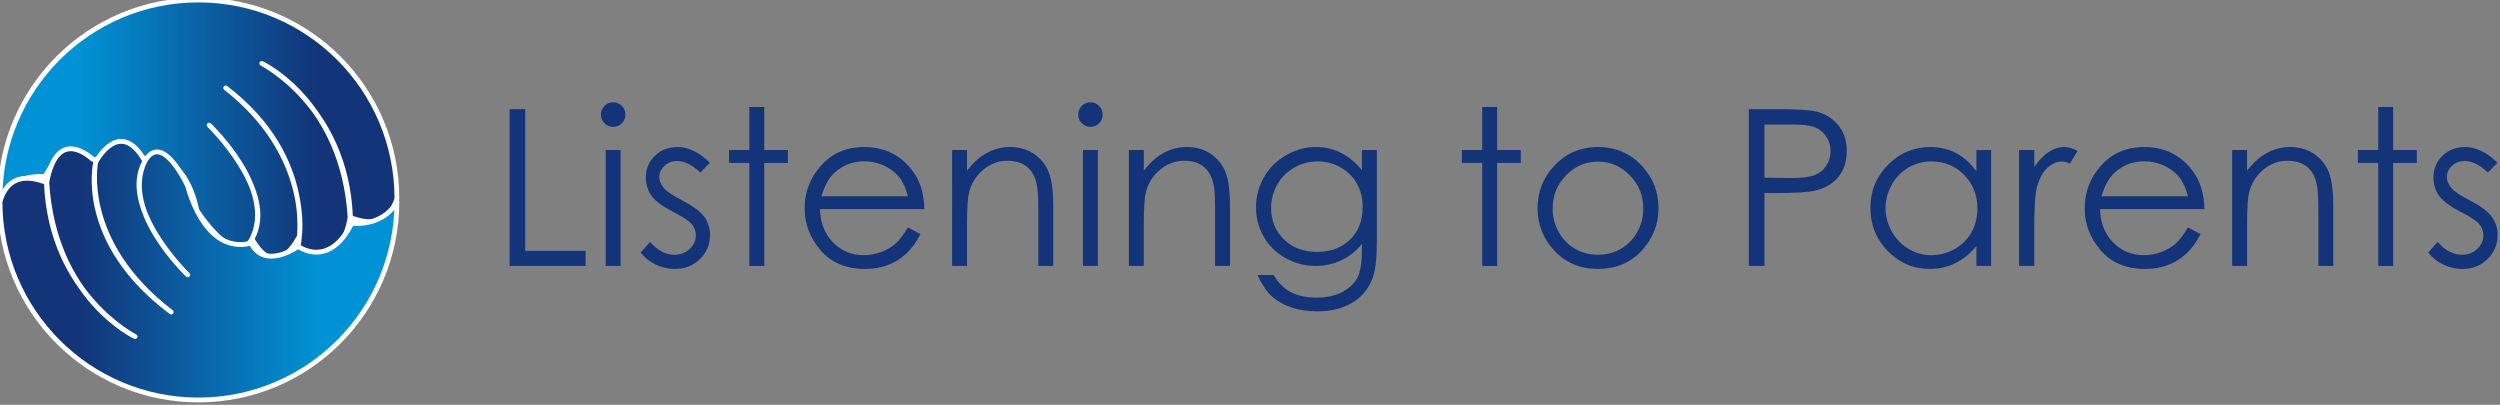 <?xml version="1.0" encoding="utf-8"?>
<!-- Generator: Adobe Illustrator 15.1.0, SVG Export Plug-In . SVG Version: 6.00 Build 0)  -->
<!DOCTYPE svg PUBLIC "-//W3C//DTD SVG 1.1//EN" "http://www.w3.org/Graphics/SVG/1.1/DTD/svg11.dtd">
<svg version="1.1" id="Layer_1" xmlns="http://www.w3.org/2000/svg" xmlns:xlink="http://www.w3.org/1999/xlink" x="0px" y="0px"
	 width="1328.829px" height="215.156px" viewBox="0 0 1328.829 215.156" enable-background="new 0 0 1328.829 215.156"
	 xml:space="preserve">
<rect x="0" y="0" width="1328.829" height="215.156" fill="#808080" stroke="none"/>
<g>
	<g>
		<path fill="#133478" d="M270.862,58.046h8.329v75.273h32.056v8.04h-40.383L270.862,58.046L270.862,58.046z"/>
		<path fill="#133478" d="M325.884,54.363c1.806,0,3.348,0.646,4.623,1.926c1.279,1.282,1.917,2.833,1.917,4.642
			c0,1.781-0.639,3.309-1.917,4.589c-1.277,1.286-2.819,1.925-4.623,1.925c-1.77,0-3.29-0.637-4.565-1.925
			c-1.279-1.281-1.917-2.809-1.917-4.589c0-1.813,0.638-3.358,1.917-4.642C322.594,55.01,324.118,54.363,325.884,54.363z
			 M321.946,79.739h7.93v61.615h-7.93V79.739z"/>
		<path fill="#133478" d="M377.34,86.478l-5.097,5.269c-4.243-4.118-8.384-6.175-12.434-6.175c-2.575,0-4.783,0.85-6.618,2.552
			c-1.836,1.699-2.753,3.677-2.753,5.946c0,2.001,0.758,3.906,2.269,5.723c1.516,1.851,4.695,4.021,9.538,6.51
			c5.902,3.058,9.914,6.003,12.031,8.838c2.081,2.874,3.12,6.098,3.12,9.688c0,5.063-1.774,9.347-5.332,12.857
			c-3.554,3.505-7.998,5.269-13.331,5.269c-3.555,0-6.947-0.781-10.18-2.321c-3.234-1.55-5.911-3.68-8.025-6.401l4.983-5.663
			c4.052,4.565,8.345,6.854,12.888,6.854c3.178,0,5.885-1.018,8.117-3.055c2.232-2.041,3.35-4.438,3.35-7.195
			c0-2.267-0.738-4.286-2.213-6.066c-1.478-1.73-4.807-3.924-9.992-6.563c-5.564-2.872-9.347-5.705-11.352-8.5
			c-2.008-2.791-3.01-5.984-3.01-9.569c0-4.679,1.597-8.568,4.793-11.667c3.196-3.097,7.233-4.647,12.114-4.647
			C365.88,78.152,371.593,80.925,377.34,86.478z"/>
		<path fill="#133478" d="M398.296,56.853h7.93v22.884h12.572v6.857h-12.572v54.774h-7.93V86.59h-10.817v-6.854h10.817V56.853z"/>
		<path fill="#133478" d="M482.573,120.913l6.684,3.512c-2.192,4.303-4.724,7.777-7.595,10.416
			c-2.872,2.646-6.101,4.652-9.694,6.034c-3.591,1.375-7.657,2.069-12.188,2.069c-10.054,0-17.911-3.295-23.583-9.881
			c-5.668-6.586-8.502-14.037-8.502-22.347c0-7.817,2.399-14.781,7.197-20.902c6.083-7.775,14.229-11.667,24.435-11.667
			c10.505,0,18.896,3.985,25.167,11.953c4.46,5.626,6.728,12.651,6.802,21.066h-55.45c0.149,7.16,2.438,13.027,6.862,17.604
			c4.424,4.576,9.887,6.865,16.387,6.865c3.136,0,6.188-0.547,9.156-1.637c2.966-1.089,5.493-2.537,7.571-4.34
			C477.905,127.855,480.156,124.937,482.573,120.913z M482.573,104.318c-1.061-4.229-2.598-7.606-4.621-10.137
			c-2.022-2.532-4.698-4.568-8.022-6.122c-3.328-1.547-6.823-2.324-10.489-2.324c-6.051,0-11.25,1.949-15.594,5.835
			c-3.176,2.831-5.578,7.078-7.203,12.743L482.573,104.318L482.573,104.318z"/>
		<path fill="#133478" d="M506.075,79.739h7.927v11.04c3.171-4.225,6.684-7.394,10.537-9.488c3.853-2.094,8.042-3.144,12.572-3.144
			c4.608,0,8.695,1.17,12.263,3.509c3.567,2.345,6.202,5.493,7.9,9.458c1.698,3.959,2.552,10.143,2.552,18.52v31.711H551.9v-29.384
			c0-7.102-0.294-11.839-0.883-14.221c-0.921-4.075-2.685-7.14-5.288-9.2c-2.605-2.059-6.004-3.09-10.194-3.09
			c-4.796,0-9.093,1.589-12.89,4.76c-3.794,3.171-6.297,7.101-7.503,11.782c-0.755,3.055-1.133,8.642-1.133,16.766v22.592h-7.927
			V79.737L506.075,79.739L506.075,79.739z"/>
		<path fill="#133478" d="M579.566,54.363c1.806,0,3.345,0.646,4.621,1.926c1.279,1.282,1.919,2.833,1.919,4.642
			c0,1.781-0.643,3.309-1.919,4.589c-1.278,1.286-2.815,1.925-4.621,1.925c-1.768,0-3.292-0.637-4.565-1.925
			c-1.279-1.281-1.917-2.809-1.917-4.589c0-1.813,0.638-3.358,1.917-4.642C576.274,55.01,577.798,54.363,579.566,54.363z
			 M575.628,79.739h7.929v61.615h-7.929V79.739z"/>
		<path fill="#133478" d="M600.04,79.739h7.926v11.04c3.171-4.225,6.684-7.394,10.534-9.488c3.855-2.094,8.043-3.144,12.574-3.144
			c4.606,0,8.693,1.17,12.267,3.509c3.566,2.345,6.201,5.493,7.901,9.458c1.699,3.959,2.546,10.143,2.546,18.52v31.711h-7.926
			v-29.384c0-7.102-0.292-11.839-0.883-14.221c-0.923-4.075-2.684-7.14-5.288-9.2c-2.606-2.059-6-3.09-10.195-3.09
			c-4.795,0-9.093,1.589-12.89,4.76c-3.794,3.171-6.297,7.101-7.504,11.782c-0.753,3.055-1.133,8.642-1.133,16.766v22.592h-7.926
			L600.04,79.739L600.04,79.739z"/>
		<path fill="#133478" d="M723.903,79.739h7.93v49.108c0,8.646-0.756,14.971-2.266,18.976c-2.082,5.663-5.684,10.021-10.82,13.081
			c-5.133,3.058-11.303,4.592-18.518,4.592c-5.287,0-10.035-0.75-14.242-2.245c-4.207-1.499-7.639-3.5-10.283-6.021
			c-2.637-2.518-5.076-6.204-7.311-11.047h8.615c2.338,4.075,5.367,7.101,9.074,9.068c3.705,1.964,8.297,2.938,13.773,2.938
			c5.416,0,9.973-1.009,13.695-3.019c3.725-2.015,6.387-4.546,7.971-7.592c1.584-3.048,2.379-7.965,2.379-14.758v-3.173
			c-2.984,3.771-6.646,6.673-10.941,8.694c-4.313,2.021-8.887,3.028-13.723,3.028c-5.666,0-11.004-1.409-15.988-4.224
			c-4.988-2.809-8.846-6.597-11.561-11.355c-2.721-4.753-4.082-9.984-4.082-15.688c0-5.701,1.414-11.019,4.246-15.943
			c2.838-4.922,6.758-8.821,11.768-11.693c5.012-2.87,10.293-4.303,15.848-4.303c4.609,0,8.904,0.956,12.902,2.858
			c3.984,1.909,7.83,5.055,11.531,9.437v-10.72H723.903z M700.51,85.798c-4.49,0-8.658,1.084-12.518,3.26
			c-3.867,2.169-6.869,5.17-9.064,8.998c-2.189,3.836-3.295,7.979-3.295,12.433c0,6.76,2.273,12.351,6.801,16.768
			c4.529,4.417,10.4,6.628,17.609,6.628c7.299,0,13.164-2.188,17.59-6.566c4.439-4.385,6.66-10.144,6.66-17.274
			c0-4.646-1.016-8.791-3.059-12.436c-2.039-3.642-4.924-6.516-8.664-8.635C708.834,86.853,704.815,85.798,700.51,85.798z"/>
		<path fill="#133478" d="M787.848,56.853h7.93v22.884h12.566v6.857h-12.566v54.774h-7.93V86.59h-10.82v-6.854h10.82V56.853z"/>
		<path fill="#133478" d="M849.411,78.152c9.492,0,17.367,3.434,23.604,10.311c5.68,6.273,8.516,13.687,8.516,22.259
			c0,8.613-2.994,16.139-8.982,22.574c-6.01,6.438-13.705,9.656-23.133,9.656c-9.453,0-17.178-3.22-23.17-9.656
			c-5.998-6.437-8.992-13.961-8.992-22.574c0-8.528,2.838-15.933,8.506-22.198C831.995,81.607,839.881,78.152,849.411,78.152z
			 M849.383,85.909c-6.594,0-12.26,2.436-16.99,7.309c-4.74,4.875-7.119,10.766-7.119,17.674c0,4.459,1.088,8.614,3.244,12.459
			c2.154,3.854,5.074,6.826,8.75,8.919c3.68,2.097,7.709,3.146,12.104,3.146c4.396,0,8.428-1.056,12.104-3.146
			c3.68-2.097,6.596-5.073,8.76-8.919c2.156-3.854,3.23-8.002,3.23-12.459c0-6.909-2.375-12.801-7.129-17.674
			C861.586,88.346,855.94,85.909,849.383,85.909z"/>
		<path fill="#133478" d="M929.553,58.046h16.6c9.516,0,15.932,0.417,19.256,1.248c4.758,1.17,8.646,3.581,11.668,7.217
			c3.023,3.649,4.529,8.225,4.529,13.733c0,5.55-1.465,10.135-4.416,13.734c-2.947,3.605-7.002,6.03-12.184,7.28
			c-3.773,0.908-10.832,1.359-21.182,1.359h-5.947v38.738h-8.332V58.046H929.553z M937.877,66.198v28.264l14.105,0.168
			c5.705,0,9.877-0.518,12.521-1.554c2.646-1.035,4.719-2.706,6.225-5.028c1.521-2.317,2.273-4.91,2.273-7.775
			c0-2.789-0.756-5.342-2.273-7.658c-1.506-2.319-3.492-3.967-5.979-4.948c-2.467-0.98-6.518-1.468-12.146-1.468H937.877
			L937.877,66.198z"/>
		<path fill="#133478" d="M1058.35,79.739v61.615h-7.816V130.77c-3.326,4.042-7.055,7.079-11.188,9.118
			c-4.135,2.04-8.654,3.053-13.57,3.053c-8.725,0-16.166-3.154-22.352-9.481c-6.168-6.322-9.252-14.018-9.252-23.08
			c0-8.873,3.115-16.457,9.346-22.769c6.23-6.301,13.727-9.453,22.484-9.453c5.061,0,9.643,1.073,13.736,3.229
			c4.098,2.152,7.693,5.379,10.785,9.688V79.753L1058.35,79.739L1058.35,79.739z M1026.667,85.798c-4.418,0-8.49,1.084-12.227,3.251
			c-3.73,2.173-6.703,5.216-8.902,9.137c-2.209,3.922-3.322,8.068-3.322,12.441c0,4.341,1.113,8.493,3.34,12.444
			c2.227,3.959,5.211,7.046,8.965,9.254c3.754,2.206,7.781,3.311,12.086,3.311c4.338,0,8.455-1.095,12.334-3.279
			c3.885-2.188,6.871-5.147,8.969-8.889c2.096-3.731,3.143-7.938,3.143-12.616c0-7.129-2.348-13.085-7.043-17.877
			C1039.301,88.191,1033.524,85.798,1026.667,85.798z"/>
		<path fill="#133478" d="M1073.19,79.739h8.1v9.003c2.424-3.547,4.973-6.198,7.648-7.962c2.688-1.754,5.477-2.632,8.379-2.632
			c2.195,0,4.535,0.701,7.025,2.096l-4.133,6.687c-1.658-0.713-3.055-1.076-4.193-1.076c-2.641,0-5.186,1.084-7.646,3.254
			c-2.449,2.173-4.326,5.543-5.607,10.108c-0.982,3.511-1.473,10.614-1.473,21.302v20.841h-8.1V79.739L1073.19,79.739z"/>
		<path fill="#133478" d="M1162.956,120.913l6.691,3.512c-2.191,4.303-4.725,7.777-7.6,10.416c-2.877,2.646-6.098,4.652-9.693,6.034
			c-3.594,1.375-7.656,2.069-12.188,2.069c-10.055,0-17.912-3.295-23.59-9.881c-5.666-6.589-8.498-14.037-8.498-22.347
			c0-7.817,2.4-14.781,7.197-20.902c6.088-7.775,14.232-11.667,24.428-11.667c10.512,0,18.904,3.985,25.186,11.953
			c4.451,5.626,6.729,12.651,6.805,21.066h-55.451c0.148,7.16,2.439,13.027,6.865,17.604c4.422,4.576,9.891,6.865,16.389,6.865
			c3.139,0,6.186-0.547,9.162-1.637c2.967-1.089,5.486-2.537,7.572-4.34C1158.303,127.855,1160.534,124.937,1162.956,120.913z
			 M1162.956,104.318c-1.053-4.229-2.598-7.606-4.623-10.137c-2.006-2.532-4.695-4.568-8.018-6.122
			c-3.324-1.547-6.826-2.324-10.496-2.324c-6.037,0-11.238,1.949-15.59,5.835c-3.18,2.831-5.578,7.078-7.207,12.743
			L1162.956,104.318L1162.956,104.318z"/>
		<path fill="#133478" d="M1186.463,79.739h7.932v11.04c3.168-4.225,6.688-7.394,10.531-9.488c3.854-2.094,8.039-3.144,12.574-3.144
			c4.609,0,8.689,1.17,12.264,3.509c3.57,2.343,6.203,5.493,7.9,9.458c1.703,3.959,2.545,10.143,2.545,18.52v31.711h-7.922v-29.384
			c0-7.102-0.297-11.839-0.881-14.221c-0.926-4.075-2.686-7.14-5.291-9.2c-2.605-2.059-5.996-3.09-10.195-3.09
			c-4.797,0-9.092,1.589-12.896,4.76c-3.797,3.171-6.285,7.101-7.498,11.782c-0.752,3.055-1.127,8.642-1.127,16.766v22.592h-7.939
			v-61.61H1186.463L1186.463,79.739z"/>
		<path fill="#133478" d="M1264.112,56.853h7.926v22.884h12.574v6.857h-12.574v54.774h-7.926V86.59h-10.816v-6.854h10.816V56.853z"
			/>
		<path fill="#133478" d="M1327.489,86.478l-5.092,5.269c-4.238-4.118-8.387-6.175-12.432-6.175c-2.574,0-4.793,0.85-6.611,2.552
			c-1.838,1.699-2.76,3.677-2.76,5.946c0,2.001,0.756,3.906,2.27,5.723c1.516,1.851,4.697,4.021,9.537,6.51
			c5.893,3.058,9.912,6.003,12.029,8.838c2.08,2.874,3.119,6.098,3.119,9.688c0,5.063-1.775,9.347-5.328,12.857
			c-3.563,3.505-8.006,5.269-13.334,5.269c-3.553,0-6.943-0.781-10.188-2.321c-3.234-1.55-5.91-3.68-8.027-6.401l4.984-5.663
			c4.055,4.565,8.35,6.854,12.898,6.854c3.178,0,5.887-1.018,8.113-3.055c2.23-2.041,3.344-4.438,3.344-7.195
			c0-2.267-0.738-4.286-2.209-6.066c-1.477-1.73-4.807-3.924-9.986-6.563c-5.561-2.872-9.35-5.705-11.355-8.5
			c-2.004-2.791-3.012-5.984-3.012-9.569c0-4.679,1.605-8.568,4.797-11.667c3.203-3.097,7.236-4.647,12.115-4.647
			C1316.032,78.152,1321.741,80.925,1327.489,86.478z"/>
	</g>
	
		<linearGradient id="SVGID_1_" gradientUnits="userSpaceOnUse" x1="-39.574" y1="150.284" x2="193.509" y2="150.284" gradientTransform="matrix(0.905 0 0 0.905 35.818 -67.4)">
		<stop  offset="0.2" style="stop-color:#0092D4"/>
		<stop  offset="0.8" style="stop-color:#133478"/>
	</linearGradient>
	
		<path fill="url(#SVGID_1_)" stroke="#FFFFFF" stroke-width="2.557" stroke-linecap="round" stroke-linejoin="round" stroke-miterlimit="10" d="
		M210.963,105.475C210.963,47.217,163.735,0,105.48,0C47.225,0,0,47.217,0,105.475c0,0,5.418-12.802,24.023-11.636
		c12.216-24.424,26.146-8.338,26.146-8.338s16.594-15.385,24.156-0.848c25.009-6.39,30.242,27.071,30.242,27.071
		s20.065,31.545,29.36,15.267c14.012-24.741-22.773-60.485-22.773-60.485s36.083,33.94,22.773,60.485
		c13.521,23.903,25.225-1.484,25.225-1.484s6.456-43.188-39.174-78.769c48.913,37.312,38.459,84.235,38.459,84.235
		s22.018,17.528,27.831-16.195c-2.494-58.45-47.109-81.065-47.109-81.065s43.186,20.067,46.935,81.99
		C187.841,115.704,205.258,124.83,210.963,105.475z"/>
	
		<linearGradient id="SVGID_2_" gradientUnits="userSpaceOnUse" x1="-39.574" y1="233.421" x2="193.509" y2="233.421" gradientTransform="matrix(0.905 0 0 0.905 35.818 -67.4)">
		<stop  offset="0.2" style="stop-color:#133478"/>
		<stop  offset="0.8" style="stop-color:#0092D4"/>
	</linearGradient>
	
		<path fill="url(#SVGID_2_)" stroke="#FFFFFF" stroke-width="2.557" stroke-linecap="round" stroke-linejoin="round" stroke-miterlimit="10" d="
		M0,107.128c0,58.25,47.225,105.471,105.48,105.471c58.255,0,105.483-47.221,105.483-105.471c0,0-5.419,12.799-24.023,11.634
		c-12.217,24.422-28.499,12.21-28.499,12.21s-17.443,12.79-25.006-1.744c-25.004,6.401-33.623-30.24-33.623-30.24
		s-13.48-29.65-22.78-13.37c-14.005,24.729,22.78,60.478,22.78,60.478s-36.092-33.939-22.78-60.48
		c-13.518-23.902-26.168,0.581-26.168,0.581s-10.267,42.034,40.119,79.675c-48.91-37.313-40.119-79.675-40.119-79.675
		S30.51,64.097,24.697,97.832c2.494,58.443,47.105,81.063,47.105,81.063s-43.185-20.065-46.931-81.996
		C23.12,96.896,5.708,87.776,0,107.128z"/>
</g>
</svg>

